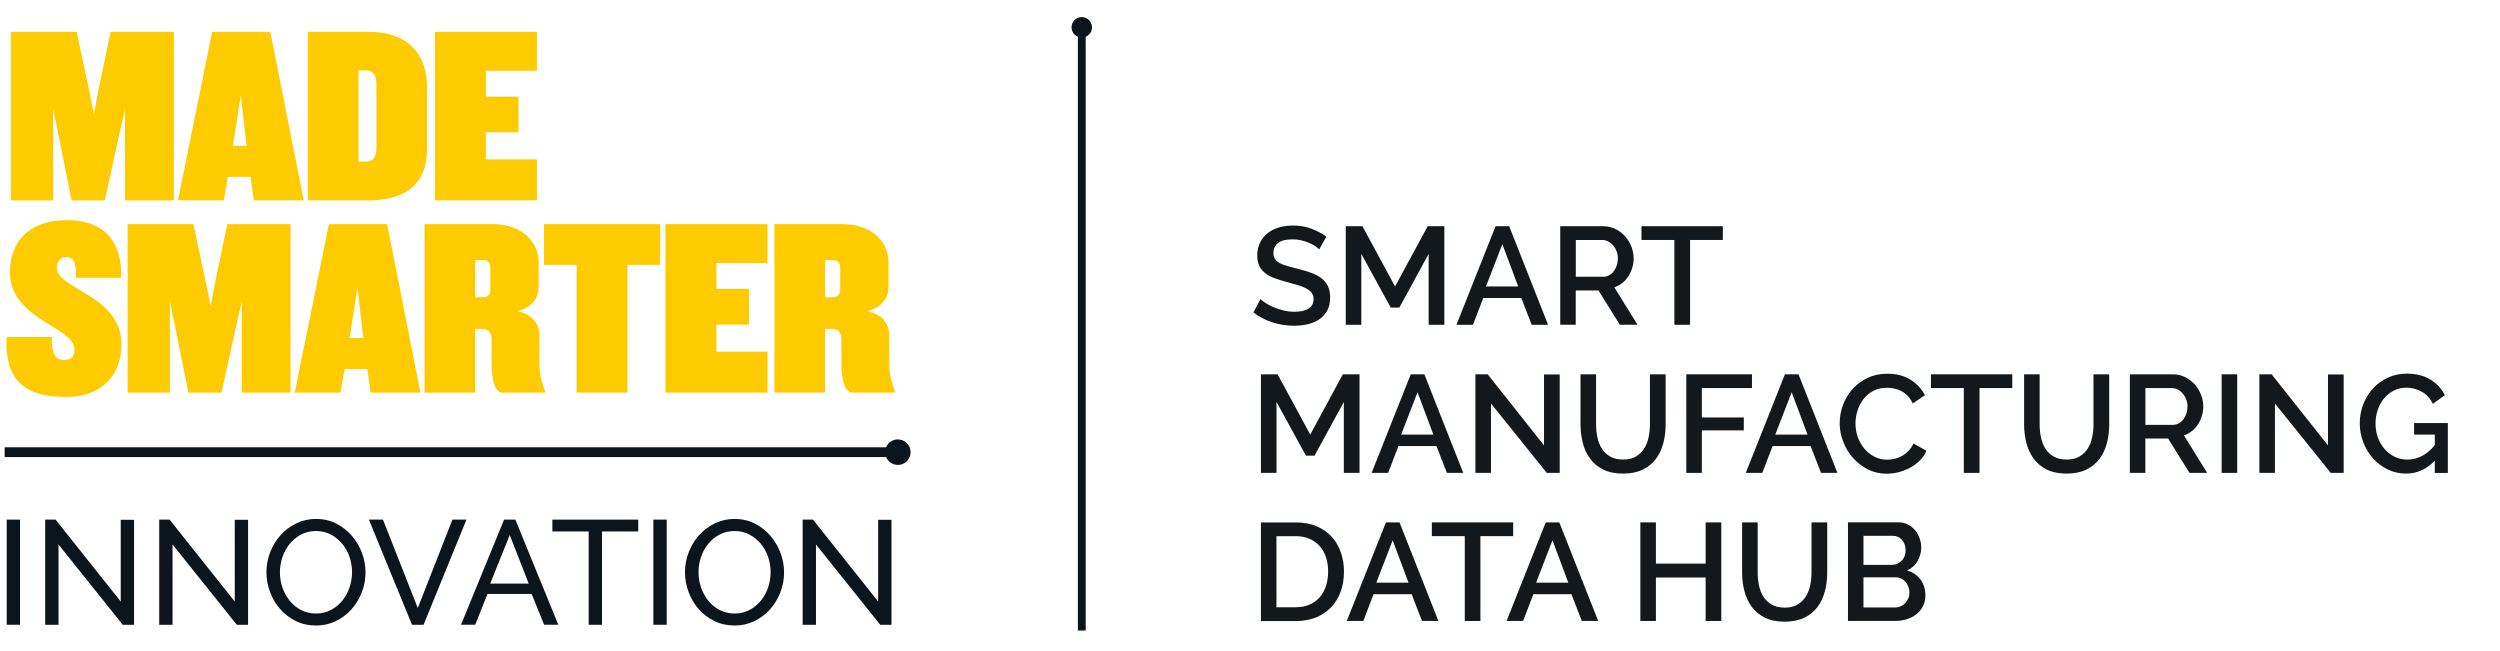 <?xml version="1.0" encoding="UTF-8" standalone="no"?>
<!DOCTYPE svg PUBLIC "-//W3C//DTD SVG 1.1//EN" "http://www.w3.org/Graphics/SVG/1.1/DTD/svg11.dtd">
<!-- Created with Vectornator (http://vectornator.io/) -->
<svg height="100%" stroke-miterlimit="10" style="fill-rule:nonzero;clip-rule:evenodd;stroke-linecap:round;stroke-linejoin:round;" version="1.1" viewBox="0 0 694.363 180.895" width="100%" xml:space="preserve" xmlns="http://www.w3.org/2000/svg" xmlns:xlink="http://www.w3.org/1999/xlink">
<defs/>
<g id="Layer_1-2">
<path d="M33.741 95.78C33.741 81.8 15.821 80.53 15.821 74.35C15.821 72.38 16.871 71.4 18.351 71.4C20.741 71.4 21.231 73.51 21.091 77.16L33.601 77.16C34.021 69.36 30.791 61.14 18.631 61.14C7.531 61.14 2.751 67.68 2.751 75.54C2.751 88.82 20.671 90.72 20.671 97.04C20.671 99.01 19.831 99.99 17.721 99.99C15.611 99.99 14.211 98.44 14.421 93.6L1.831 93.6C1.271 104.91 6.121 110.25 18.271 110.25C29.231 110.25 33.731 103.15 33.731 95.77M80.701 109.05L80.701 62.25L63.131 62.25L59.691 78.76L58.501 85.09L57.231 78.76L53.721 62.25L35.451 62.25L35.451 109.05L47.191 109.05L47.191 83.75L48.811 91.55L52.321 109.05L61.521 109.05L65.381 91.55L67.141 83.75L67.141 109.05L80.701 109.05ZM116.781 109.05L107.511 62.25L91.351 62.25L81.861 109.05L94.581 109.05L95.701 102.51L102.021 102.51L102.931 109.05L116.771 109.05L116.781 109.05ZM100.901 93.87L97.101 93.87L99.281 79.82L100.901 93.87ZM151.441 109.05L151.441 108.84C150.601 106.59 149.821 104.2 149.821 101.25L149.821 93.1C149.821 90.01 147.851 87.2 143.641 86.43C148.071 85.31 149.611 82.56 149.611 79.68L149.611 72.93C149.611 66.47 144.271 62.25 136.751 62.25L117.921 62.25L117.921 109.05L131.971 109.05L131.971 91.34L133.871 91.34C135.981 91.34 136.541 92.75 136.541 94.36L136.541 101.81C136.541 105.18 137.521 109.05 139.491 109.05L151.441 109.05ZM136.191 80.24C136.191 81.93 135.491 82.56 134.081 82.56L131.971 82.56L131.971 72.23L134.081 72.23C135.491 72.23 136.191 72.86 136.191 74.55L136.191 80.24ZM183.351 73.56L183.351 62.25L151.101 62.25L151.101 73.56L160.171 73.56L160.171 109.05L174.291 109.05L174.291 73.56L183.361 73.56L183.351 73.56ZM213.161 109.05L213.161 97.67L198.971 97.67L198.971 90.15L208.031 90.15L208.031 80.24L198.971 80.24L198.971 73.07L213.161 73.07L213.161 62.25L184.841 62.25L184.841 109.05L213.161 109.05ZM248.611 109.05L248.611 108.84C247.771 106.59 246.991 104.2 246.991 101.25L246.991 93.1C246.991 90.01 245.021 87.2 240.811 86.43C245.241 85.31 246.781 82.56 246.781 79.68L246.781 72.93C246.781 66.47 241.441 62.25 233.921 62.25L215.091 62.25L215.091 109.05L229.141 109.05L229.141 91.34L231.041 91.34C233.151 91.34 233.711 92.75 233.711 94.36L233.711 101.81C233.711 105.18 234.691 109.05 236.661 109.05L248.611 109.05ZM233.361 80.24C233.361 81.93 232.661 82.56 231.251 82.56L229.141 82.56L229.141 72.23L231.251 72.23C232.661 72.23 233.361 72.86 233.361 74.55L233.361 80.24Z" fill="#fecb00" fill-rule="nonzero" opacity="1" stroke="none"/>
<path d="M48.281 55.65L48.281 8.86L30.711 8.86L27.271 25.37L26.081 31.69L24.811 25.37L21.301 8.86L3.031 8.86L3.031 55.66L14.761 55.66L14.761 30.36L16.371 38.16L19.881 55.66L29.091 55.66L32.951 38.16L34.711 30.36L34.711 55.66L48.271 55.66L48.281 55.65ZM84.361 55.65L75.081 8.85L58.921 8.85L49.431 55.65L62.151 55.65L63.271 49.12L69.591 49.12L70.501 55.65L84.341 55.65L84.361 55.65ZM68.481 40.47L64.691 40.47L66.871 26.42L68.481 40.47ZM118.601 41.45L118.601 24.23C118.601 15.45 113.751 8.84 102.301 8.84L85.511 8.84L85.511 55.64L102.301 55.64C113.751 55.64 118.601 50.16 118.601 41.45M104.551 40.82C104.551 43.42 103.921 44.9 101.391 44.9L99.561 44.9L99.561 19.53L101.391 19.53C103.921 19.53 104.551 21.08 104.551 23.68L104.551 40.83L104.551 40.82ZM149.141 55.65L149.141 44.27L134.951 44.27L134.951 36.75L144.021 36.75L144.021 26.84L134.951 26.84L134.951 19.67L149.141 19.67L149.141 8.85L120.821 8.85L120.821 55.65L149.141 55.65Z" fill="#fecb00" fill-rule="nonzero" opacity="1" stroke="none"/>
<path d="M1.861 144.32L5.561 144.32L5.561 144.32L5.561 173.52L5.561 173.52L1.861 173.52L1.861 173.52L1.861 144.32L1.861 144.32Z" fill="#0c141c" fill-rule="nonzero" opacity="1" stroke="none"/>
<path d="M16.251 151.23L16.251 173.53L12.551 173.53L12.551 144.32L15.431 144.32L33.531 167.07L33.531 144.37L37.231 144.37L37.231 173.53L34.101 173.53L16.251 151.23Z" fill="#0c141c" fill-rule="nonzero" opacity="1" stroke="none"/>
<path d="M47.921 151.23L47.921 173.53L44.221 173.53L44.221 144.32L47.101 144.32L65.201 167.07L65.201 144.37L68.901 144.37L68.901 173.53L65.771 173.53L47.921 151.23Z" fill="#0c141c" fill-rule="nonzero" opacity="1" stroke="none"/>
<path d="M77.741 158.92C77.741 160.4 77.981 161.83 78.461 163.22C78.941 164.6 79.621 165.83 80.501 166.9C81.381 167.97 82.431 168.82 83.671 169.45C84.901 170.08 86.271 170.4 87.781 170.4C89.291 170.4 90.741 170.06 91.981 169.39C93.211 168.72 94.261 167.84 95.131 166.76C95.991 165.68 96.651 164.45 97.101 163.08C97.551 161.71 97.781 160.32 97.781 158.93C97.781 157.45 97.541 156.02 97.061 154.63C96.581 153.24 95.891 152.02 95.001 150.97C94.111 149.92 93.051 149.07 91.831 148.44C90.611 147.81 89.261 147.49 87.781 147.49C86.221 147.49 84.821 147.82 83.591 148.48C82.361 149.14 81.311 150 80.441 151.07C79.581 152.14 78.911 153.36 78.451 154.73C77.981 156.1 77.751 157.5 77.751 158.92M87.741 173.73C85.681 173.73 83.811 173.31 82.131 172.48C80.441 171.64 79.001 170.53 77.791 169.15C76.581 167.77 75.651 166.18 74.991 164.4C74.331 162.62 74.001 160.8 74.001 158.93C74.001 157.06 74.351 155.12 75.051 153.34C75.751 151.56 76.721 149.98 77.951 148.61C79.181 147.24 80.641 146.15 82.331 145.34C84.021 144.53 85.851 144.13 87.821 144.13C89.791 144.13 91.741 144.56 93.411 145.43C95.081 146.29 96.521 147.42 97.731 148.82C98.941 150.22 99.871 151.8 100.531 153.57C101.191 155.34 101.521 157.14 101.521 158.98C101.521 160.93 101.171 162.79 100.471 164.57C99.771 166.35 98.811 167.92 97.591 169.28C96.371 170.64 94.921 171.72 93.231 172.53C91.541 173.34 89.711 173.74 87.741 173.74" fill="#0c141c" fill-rule="nonzero" opacity="1" stroke="none"/>
<path d="M106.371 144.32L116.031 168.88L125.661 144.32L129.561 144.32L117.641 173.53L114.431 173.53L102.461 144.32L106.371 144.32Z" fill="#0c141c" fill-rule="nonzero" opacity="1" stroke="none"/>
<path d="M146.841 162.09L141.581 148.6L136.151 162.09L146.841 162.09ZM140.011 144.32L143.141 144.32L155.071 173.52L151.121 173.52L147.661 164.96L135.401 164.96L131.991 173.52L128.041 173.52L140.011 144.32Z" fill="#0c141c" fill-rule="nonzero" opacity="1" stroke="none"/>
<path d="M177.271 147.61L167.201 147.61L167.201 173.53L163.501 173.53L163.501 147.61L153.421 147.61L153.421 144.32L177.271 144.32L177.271 147.61Z" fill="#0c141c" fill-rule="nonzero" opacity="1" stroke="none"/>
<path d="M181.471 144.32L185.171 144.32L185.171 144.32L185.171 173.52L185.171 173.52L181.471 173.52L181.471 173.52L181.471 144.32L181.471 144.32Z" fill="#0c141c" fill-rule="nonzero" opacity="1" stroke="none"/>
<path d="M194.011 158.92C194.011 160.4 194.251 161.83 194.731 163.22C195.211 164.6 195.891 165.83 196.771 166.9C197.651 167.97 198.701 168.82 199.941 169.45C201.171 170.08 202.541 170.4 204.051 170.4C205.561 170.4 207.011 170.06 208.241 169.39C209.471 168.72 210.521 167.84 211.391 166.76C212.251 165.68 212.911 164.45 213.361 163.08C213.811 161.71 214.041 160.32 214.041 158.93C214.041 157.45 213.801 156.02 213.321 154.63C212.841 153.24 212.151 152.02 211.261 150.97C210.371 149.92 209.311 149.07 208.091 148.44C206.871 147.81 205.521 147.49 204.041 147.49C202.481 147.49 201.081 147.82 199.841 148.48C198.611 149.14 197.561 150 196.691 151.07C195.831 152.14 195.161 153.36 194.701 154.73C194.231 156.1 194.001 157.5 194.001 158.92M203.991 173.73C201.931 173.73 200.061 173.31 198.381 172.48C196.691 171.64 195.251 170.53 194.041 169.15C192.831 167.77 191.901 166.18 191.241 164.4C190.581 162.62 190.251 160.8 190.251 158.93C190.251 157.06 190.601 155.12 191.301 153.34C192.001 151.56 192.971 149.98 194.201 148.61C195.431 147.24 196.891 146.15 198.581 145.34C200.271 144.53 202.101 144.13 204.071 144.13C206.041 144.13 207.991 144.56 209.661 145.43C211.331 146.29 212.771 147.42 213.981 148.82C215.191 150.22 216.121 151.8 216.781 153.57C217.441 155.34 217.771 157.14 217.771 158.98C217.771 160.93 217.421 162.79 216.721 164.57C216.021 166.35 215.061 167.92 213.841 169.28C212.621 170.64 211.171 171.72 209.481 172.53C207.791 173.34 205.961 173.74 203.991 173.74" fill="#0c141c" fill-rule="nonzero" opacity="1" stroke="none"/>
<path d="M226.631 151.23L226.631 173.53L222.931 173.53L222.931 144.32L225.801 144.32L243.901 167.07L243.901 144.37L247.601 144.37L247.601 173.53L244.481 173.53L226.631 151.23Z" fill="#0c141c" fill-rule="nonzero" opacity="1" stroke="none"/>
<path d="M366.421 69.27C366.161 68.99 365.791 68.69 365.301 68.36C364.811 68.04 364.241 67.74 363.581 67.45C362.931 67.17 362.201 66.94 361.421 66.75C360.631 66.57 359.831 66.48 359.011 66.48C357.181 66.48 355.841 66.81 354.981 67.48C354.121 68.15 353.691 69.07 353.691 70.26C353.691 70.93 353.831 71.47 354.091 71.9C354.361 72.32 354.781 72.7 355.341 73.02C355.901 73.34 356.611 73.63 357.461 73.87C358.311 74.11 359.301 74.38 360.431 74.66C361.821 74.99 363.071 75.37 364.191 75.78C365.311 76.19 366.251 76.69 367.021 77.28C367.791 77.87 368.391 78.6 368.811 79.46C369.231 80.32 369.451 81.37 369.451 82.6C369.451 83.99 369.191 85.18 368.661 86.19C368.131 87.19 367.411 88.01 366.501 88.64C365.591 89.27 364.531 89.73 363.321 90.03C362.111 90.32 360.811 90.47 359.431 90.47C357.351 90.47 355.341 90.16 353.391 89.53C351.451 88.9 349.701 87.98 348.131 86.77L350.101 83.07C350.431 83.4 350.921 83.78 351.551 84.19C352.181 84.6 352.911 84.98 353.751 85.33C354.581 85.68 355.491 85.97 356.471 86.22C357.451 86.46 358.461 86.59 359.521 86.59C361.221 86.59 362.531 86.3 363.451 85.7C364.381 85.11 364.841 84.24 364.841 83.08C364.841 82.39 364.671 81.81 364.321 81.35C363.971 80.89 363.481 80.48 362.841 80.14C362.201 79.79 361.411 79.48 360.491 79.2C359.571 78.92 358.511 78.62 357.331 78.31C355.971 77.95 354.781 77.57 353.761 77.17C352.741 76.77 351.901 76.29 351.231 75.72C350.561 75.15 350.051 74.49 349.711 73.73C349.361 72.97 349.191 72.05 349.191 70.97C349.191 69.63 349.451 68.45 349.961 67.4C350.471 66.36 351.171 65.49 352.061 64.78C352.951 64.07 353.991 63.54 355.201 63.18C356.411 62.82 357.721 62.64 359.131 62.64C360.981 62.64 362.691 62.94 364.261 63.53C365.831 64.12 367.201 64.85 368.381 65.73L366.411 69.28L366.421 69.27Z" fill="#13181d" fill-rule="nonzero" opacity="1" stroke="none"/>
<path d="M396.801 90.21L396.801 70.51L388.671 85.43L386.271 85.43L378.101 70.51L378.101 90.21L373.781 90.21L373.781 62.83L378.411 62.83L387.471 79.57L396.531 62.83L401.161 62.83L401.161 90.21L396.801 90.21Z" fill="#13181d" fill-rule="nonzero" opacity="1" stroke="none"/>
<path d="M421.671 79.57L417.271 67.81L412.721 79.57L421.661 79.57L421.671 79.57ZM415.391 62.83L419.171 62.83L429.971 90.21L425.421 90.21L422.531 82.77L411.961 82.77L409.111 90.21L404.521 90.21L415.391 62.83Z" fill="#13181d" fill-rule="nonzero" opacity="1" stroke="none"/>
<path d="M437.671 76.87L445.231 76.87C445.851 76.87 446.411 76.74 446.911 76.47C447.411 76.2 447.841 75.83 448.201 75.35C448.561 74.87 448.841 74.33 449.051 73.71C449.261 73.09 449.361 72.44 449.361 71.74C449.361 71.04 449.241 70.39 448.991 69.77C448.751 69.15 448.421 68.61 448.031 68.15C447.631 67.69 447.171 67.32 446.641 67.05C446.111 66.78 445.571 66.65 445.001 66.65L437.671 66.65L437.671 76.87ZM433.351 90.21L433.351 62.83L445.261 62.83C446.491 62.83 447.631 63.09 448.671 63.6C449.711 64.11 450.601 64.79 451.351 65.62C452.091 66.46 452.681 67.41 453.101 68.47C453.521 69.54 453.741 70.62 453.741 71.73C453.741 72.66 453.611 73.54 453.351 74.39C453.091 75.24 452.731 76.02 452.271 76.74C451.811 77.46 451.241 78.08 450.571 78.61C449.901 79.14 449.171 79.53 448.371 79.79L454.811 90.2L449.911 90.2L443.971 80.68L437.651 80.68L437.651 90.2L433.331 90.2L433.351 90.21Z" fill="#13181d" fill-rule="nonzero" opacity="1" stroke="none"/>
<path d="M478.511 66.65L469.411 66.65L469.411 90.21L465.051 90.21L465.051 66.65L455.911 66.65L455.911 62.83L478.511 62.83L478.511 66.65Z" fill="#13181d" fill-rule="nonzero" opacity="1" stroke="none"/>
<path d="M373.241 131.34L373.241 111.64L365.111 126.56L362.721 126.56L354.541 111.64L354.541 131.34L350.221 131.34L350.221 103.96L354.851 103.96L363.911 120.7L372.971 103.96L377.601 103.96L377.601 131.34L373.241 131.34Z" fill="#13181d" fill-rule="nonzero" opacity="1" stroke="none"/>
<path d="M398.111 120.7L393.711 108.94L389.161 120.7L398.101 120.7L398.111 120.7ZM391.831 103.96L395.611 103.96L406.411 131.34L401.861 131.34L398.971 123.9L388.401 123.9L385.551 131.34L380.961 131.34L391.831 103.96Z" fill="#13181d" fill-rule="nonzero" opacity="1" stroke="none"/>
<path d="M414.111 112.06L414.111 131.34L409.791 131.34L409.791 103.96L413.191 103.96L428.841 123.7L428.841 104L433.201 104L433.201 131.34L429.611 131.34L414.111 112.06Z" fill="#13181d" fill-rule="nonzero" opacity="1" stroke="none"/>
<path d="M450.781 127.64C452.221 127.64 453.411 127.36 454.371 126.79C455.321 126.22 456.091 125.49 456.661 124.57C457.241 123.66 457.651 122.62 457.891 121.45C458.131 120.28 458.261 119.08 458.261 117.85L458.261 103.97L462.621 103.97L462.621 117.85C462.621 119.73 462.401 121.49 461.961 123.15C461.521 124.81 460.831 126.26 459.881 127.51C458.931 128.76 457.701 129.74 456.201 130.46C454.701 131.18 452.891 131.54 450.781 131.54C448.671 131.54 446.751 131.16 445.251 130.4C443.751 129.64 442.531 128.63 441.611 127.35C440.681 126.08 440.021 124.62 439.601 122.97C439.191 121.32 438.981 119.61 438.981 117.84L438.981 103.96L443.301 103.96L443.301 117.84C443.301 119.1 443.421 120.32 443.671 121.48C443.911 122.65 444.331 123.69 444.901 124.6C445.481 125.51 446.251 126.24 447.211 126.8C448.171 127.35 449.361 127.63 450.781 127.63" fill="#13181d" fill-rule="nonzero" opacity="1" stroke="none"/>
<path d="M468.361 131.34L468.361 103.96L486.601 103.96L486.601 107.78L472.681 107.78L472.681 115.95L484.331 115.95L484.331 119.54L472.681 119.54L472.681 131.34L468.361 131.34Z" fill="#13181d" fill-rule="nonzero" opacity="1" stroke="none"/>
<path d="M502.031 120.7L497.631 108.94L493.081 120.7L502.021 120.7L502.031 120.7ZM495.751 103.96L499.531 103.96L510.331 131.34L505.781 131.34L502.891 123.9L492.321 123.9L489.471 131.34L484.881 131.34L495.751 103.96Z" fill="#13181d" fill-rule="nonzero" opacity="1" stroke="none"/>
<path d="M510.971 117.46C510.971 115.82 511.261 114.18 511.861 112.54C512.451 110.91 513.321 109.44 514.461 108.14C515.601 106.84 517.001 105.79 518.641 105C520.291 104.2 522.151 103.8 524.231 103.8C526.721 103.8 528.861 104.35 530.631 105.46C532.401 106.57 533.741 108.01 534.641 109.78L531.251 112.05C530.861 111.23 530.401 110.53 529.861 109.97C529.321 109.4 528.731 108.95 528.091 108.62C527.451 108.29 526.781 108.05 526.081 107.91C525.391 107.77 524.721 107.7 524.071 107.7C522.631 107.7 521.371 107.99 520.291 108.57C519.211 109.15 518.301 109.91 517.571 110.86C516.841 111.81 516.281 112.88 515.911 114.06C515.541 115.24 515.351 116.42 515.351 117.61C515.351 118.95 515.571 120.22 516.001 121.43C516.441 122.64 517.051 123.7 517.831 124.63C518.621 125.55 519.551 126.29 520.631 126.85C521.711 127.4 522.891 127.68 524.181 127.68C524.851 127.68 525.541 127.6 526.241 127.43C526.951 127.26 527.631 126.99 528.281 126.62C528.941 126.25 529.541 125.78 530.091 125.21C530.641 124.65 531.101 123.96 531.461 123.17L535.051 125.21C534.611 126.24 534.001 127.15 533.201 127.93C532.401 128.71 531.501 129.38 530.501 129.91C529.501 130.45 528.441 130.86 527.321 131.15C526.201 131.43 525.101 131.57 524.021 131.57C522.091 131.57 520.331 131.16 518.741 130.34C517.151 129.52 515.771 128.44 514.611 127.12C513.451 125.8 512.551 124.29 511.911 122.61C511.271 120.93 510.951 119.21 510.951 117.46" fill="#13181d" fill-rule="nonzero" opacity="1" stroke="none"/>
<path d="M558.901 107.78L549.801 107.78L549.801 131.34L545.441 131.34L545.441 107.78L536.311 107.78L536.311 103.96L558.901 103.96L558.901 107.78Z" fill="#13181d" fill-rule="nonzero" opacity="1" stroke="none"/>
<path d="M573.981 127.64C575.421 127.64 576.611 127.36 577.571 126.79C578.521 126.22 579.291 125.49 579.861 124.57C580.441 123.66 580.851 122.62 581.091 121.45C581.331 120.28 581.461 119.08 581.461 117.85L581.461 103.97L585.821 103.97L585.821 117.85C585.821 119.73 585.601 121.49 585.161 123.15C584.721 124.81 584.031 126.26 583.081 127.51C582.131 128.76 580.901 129.74 579.401 130.46C577.901 131.18 576.091 131.54 573.981 131.54C571.871 131.54 569.951 131.16 568.451 130.4C566.951 129.64 565.731 128.63 564.811 127.35C563.881 126.08 563.221 124.62 562.801 122.97C562.391 121.32 562.181 119.61 562.181 117.84L562.181 103.96L566.501 103.96L566.501 117.84C566.501 119.1 566.621 120.32 566.871 121.48C567.111 122.65 567.531 123.69 568.101 124.6C568.681 125.51 569.451 126.24 570.411 126.8C571.371 127.35 572.561 127.63 573.981 127.63" fill="#13181d" fill-rule="nonzero" opacity="1" stroke="none"/>
<path d="M595.881 118L603.441 118C604.061 118 604.621 117.87 605.121 117.6C605.621 117.33 606.051 116.96 606.411 116.48C606.771 116 607.051 115.46 607.261 114.84C607.471 114.22 607.571 113.57 607.571 112.87C607.571 112.17 607.451 111.52 607.201 110.9C606.961 110.28 606.631 109.74 606.241 109.28C605.841 108.82 605.381 108.45 604.851 108.18C604.321 107.91 603.781 107.78 603.211 107.78L595.881 107.78L595.881 118ZM591.561 131.34L591.561 103.96L603.471 103.96C604.701 103.96 605.841 104.22 606.881 104.73C607.921 105.24 608.811 105.92 609.561 106.75C610.301 107.59 610.891 108.54 611.311 109.6C611.731 110.67 611.951 111.75 611.951 112.86C611.951 113.79 611.821 114.67 611.561 115.52C611.301 116.37 610.941 117.15 610.481 117.87C610.021 118.59 609.451 119.21 608.781 119.74C608.111 120.27 607.381 120.66 606.581 120.92L613.021 131.33L608.121 131.33L602.181 121.81L595.861 121.81L595.861 131.33L591.541 131.33L591.561 131.34Z" fill="#13181d" fill-rule="nonzero" opacity="1" stroke="none"/>
<path d="M617.051 103.96L621.371 103.96L621.371 103.96L621.371 131.34L621.371 131.34L617.051 131.34L617.051 131.34L617.051 103.96L617.051 103.96Z" fill="#13181d" fill-rule="nonzero" opacity="1" stroke="none"/>
<path d="M631.851 112.06L631.851 131.34L627.531 131.34L627.531 103.96L630.931 103.96L646.581 123.7L646.581 104L650.941 104L650.941 131.34L647.351 131.34L631.851 112.06Z" fill="#13181d" fill-rule="nonzero" opacity="1" stroke="none"/>
<path d="M676.271 127.95C673.961 130.34 671.301 131.54 668.291 131.54C666.461 131.54 664.771 131.16 663.201 130.4C661.631 129.64 660.271 128.62 659.111 127.33C657.951 126.04 657.051 124.55 656.391 122.86C655.731 121.16 655.411 119.39 655.411 117.54C655.411 115.69 655.741 113.93 656.391 112.26C657.051 110.59 657.951 109.13 659.111 107.87C660.271 106.61 661.641 105.61 663.231 104.88C664.821 104.15 666.561 103.78 668.441 103.78C671.061 103.78 673.261 104.33 675.031 105.42C676.801 106.51 678.141 107.96 679.041 109.76L675.721 112.15C674.981 110.66 673.951 109.54 672.641 108.8C671.331 108.05 669.891 107.68 668.321 107.68C667.031 107.68 665.871 107.96 664.811 108.51C663.761 109.06 662.861 109.8 662.111 110.71C661.361 111.62 660.791 112.68 660.391 113.89C659.991 115.1 659.791 116.36 659.791 117.67C659.791 119.06 660.021 120.36 660.461 121.56C660.911 122.77 661.531 123.82 662.311 124.72C663.091 125.62 664.031 126.33 665.111 126.86C666.191 127.39 667.361 127.65 668.621 127.65C670.011 127.65 671.341 127.33 672.611 126.69C673.881 126.05 675.101 125.03 676.251 123.64L676.251 120.71L670.501 120.71L670.501 117.51L679.871 117.51L679.871 131.35L676.251 131.35L676.251 127.96L676.271 127.95Z" fill="#13181d" fill-rule="nonzero" opacity="1" stroke="none"/>
<path d="M368.881 158.74C368.881 157.3 368.681 155.98 368.281 154.77C367.881 153.56 367.301 152.53 366.521 151.67C365.751 150.81 364.811 150.13 363.711 149.65C362.601 149.16 361.341 148.92 359.931 148.92L354.531 148.92L354.531 168.66L359.931 168.66C361.371 168.66 362.651 168.41 363.771 167.91C364.891 167.41 365.831 166.71 366.581 165.83C367.341 164.94 367.911 163.9 368.301 162.69C368.691 161.48 368.881 160.17 368.881 158.76M350.221 172.49L350.221 145.11L359.941 145.11C362.151 145.11 364.091 145.47 365.741 146.19C367.401 146.91 368.791 147.89 369.901 149.12C371.021 150.35 371.861 151.8 372.431 153.46C372.991 155.12 373.281 156.88 373.281 158.76C373.281 160.84 372.961 162.73 372.331 164.41C371.701 166.09 370.811 167.53 369.651 168.73C368.491 169.93 367.091 170.85 365.451 171.51C363.801 172.16 361.971 172.49 359.941 172.49L350.221 172.49Z" fill="#13181d" fill-rule="nonzero" opacity="1" stroke="none"/>
<path d="M391.211 161.83L386.811 150.07L382.261 161.83L391.201 161.83L391.211 161.83ZM384.931 145.09L388.711 145.09L399.511 172.47L394.961 172.47L392.071 165.03L381.501 165.03L378.651 172.47L374.061 172.47L384.931 145.09Z" fill="#13181d" fill-rule="nonzero" opacity="1" stroke="none"/>
<path d="M420.281 148.91L411.181 148.91L411.181 172.47L406.831 172.47L406.831 148.91L397.691 148.91L397.691 145.09L420.281 145.09L420.281 148.91Z" fill="#13181d" fill-rule="nonzero" opacity="1" stroke="none"/>
<path d="M435.591 161.83L431.191 150.07L426.641 161.83L435.581 161.83L435.591 161.83ZM429.311 145.09L433.091 145.09L443.891 172.47L439.341 172.47L436.451 165.03L425.891 165.03L423.041 172.47L418.451 172.47L429.321 145.09L429.311 145.09Z" fill="#13181d" fill-rule="nonzero" opacity="1" stroke="none"/>
<path d="M478.081 145.09L478.081 172.47L473.731 172.47L473.731 160.4L459.921 160.4L459.921 172.47L455.601 172.47L455.601 145.09L459.921 145.09L459.921 156.54L473.731 156.54L473.731 145.09L478.081 145.09Z" fill="#13181d" fill-rule="nonzero" opacity="1" stroke="none"/>
<path d="M495.661 168.77C497.101 168.77 498.291 168.49 499.251 167.92C500.201 167.35 500.971 166.62 501.541 165.7C502.121 164.79 502.531 163.75 502.771 162.58C503.011 161.41 503.141 160.21 503.141 158.98L503.141 145.1L507.501 145.1L507.501 158.98C507.501 160.86 507.281 162.62 506.841 164.28C506.401 165.94 505.711 167.39 504.761 168.64C503.811 169.89 502.581 170.87 501.081 171.59C499.581 172.31 497.771 172.67 495.661 172.67C493.551 172.67 491.631 172.29 490.131 171.53C488.631 170.77 487.411 169.76 486.491 168.48C485.561 167.21 484.901 165.75 484.481 164.1C484.071 162.45 483.861 160.74 483.861 158.97L483.861 145.09L488.181 145.09L488.181 158.97C488.181 160.23 488.301 161.45 488.551 162.61C488.791 163.78 489.211 164.82 489.781 165.73C490.361 166.64 491.131 167.37 492.091 167.93C493.051 168.48 494.241 168.76 495.661 168.76" fill="#13181d" fill-rule="nonzero" opacity="1" stroke="none"/>
<path d="M530.331 164.6C530.331 164.03 530.231 163.49 530.041 162.98C529.851 162.47 529.591 162.02 529.271 161.63C528.951 161.24 528.561 160.93 528.091 160.7C527.631 160.47 527.131 160.35 526.591 160.35L517.571 160.35L517.571 168.72L526.321 168.72C526.891 168.72 527.411 168.61 527.901 168.39C528.391 168.17 528.811 167.88 529.171 167.5C529.531 167.12 529.811 166.69 530.021 166.19C530.231 165.69 530.331 165.15 530.331 164.59M517.571 148.82L517.571 156.88L525.511 156.88C526.051 156.88 526.541 156.78 526.991 156.57C527.441 156.37 527.841 156.09 528.181 155.74C528.531 155.39 528.801 154.98 528.991 154.49C529.181 154 529.281 153.46 529.281 152.87C529.281 151.69 528.951 150.72 528.281 149.96C527.611 149.2 526.761 148.82 525.731 148.82L517.561 148.82L517.571 148.82ZM534.771 165.4C534.771 166.51 534.541 167.5 534.101 168.37C533.651 169.24 533.051 169.98 532.291 170.59C531.531 171.19 530.641 171.66 529.611 171.98C528.581 172.3 527.491 172.46 526.331 172.46L513.261 172.46L513.261 145.08L527.371 145.08C528.321 145.08 529.181 145.29 529.951 145.7C530.721 146.11 531.381 146.64 531.921 147.3C532.461 147.95 532.881 148.7 533.171 149.54C533.471 150.38 533.611 151.22 533.611 152.07C533.611 153.41 533.271 154.66 532.591 155.83C531.911 157 530.941 157.87 529.681 158.43C531.251 158.89 532.491 159.73 533.401 160.96C534.311 162.18 534.771 163.67 534.771 165.41" fill="#13181d" fill-rule="nonzero" opacity="1" stroke="none"/>
<path d="M303.299 7.581C303.299 6.008 302.023 4.739 300.457 4.739C298.891 4.739 297.615 6.016 297.615 7.581C297.615 8.77 298.337 9.781 299.373 10.207L299.373 175.125L301.549 175.125L301.549 10.215C302.576 9.789 303.307 8.77 303.307 7.589L303.299 7.581Z" fill="#0c141c" fill-rule="nonzero" opacity="1" stroke="none"/>
<path d="M249.381 122.04C247.901 122.04 246.641 122.94 246.111 124.23L1.291 124.23L1.291 126.94L246.111 126.94C246.641 128.22 247.911 129.13 249.381 129.13C251.341 129.13 252.921 127.54 252.921 125.59C252.921 123.64 251.331 122.05 249.381 122.05L249.381 122.04Z" fill="#0c141c" fill-rule="nonzero" opacity="1" stroke="none"/>
</g>
</svg>
